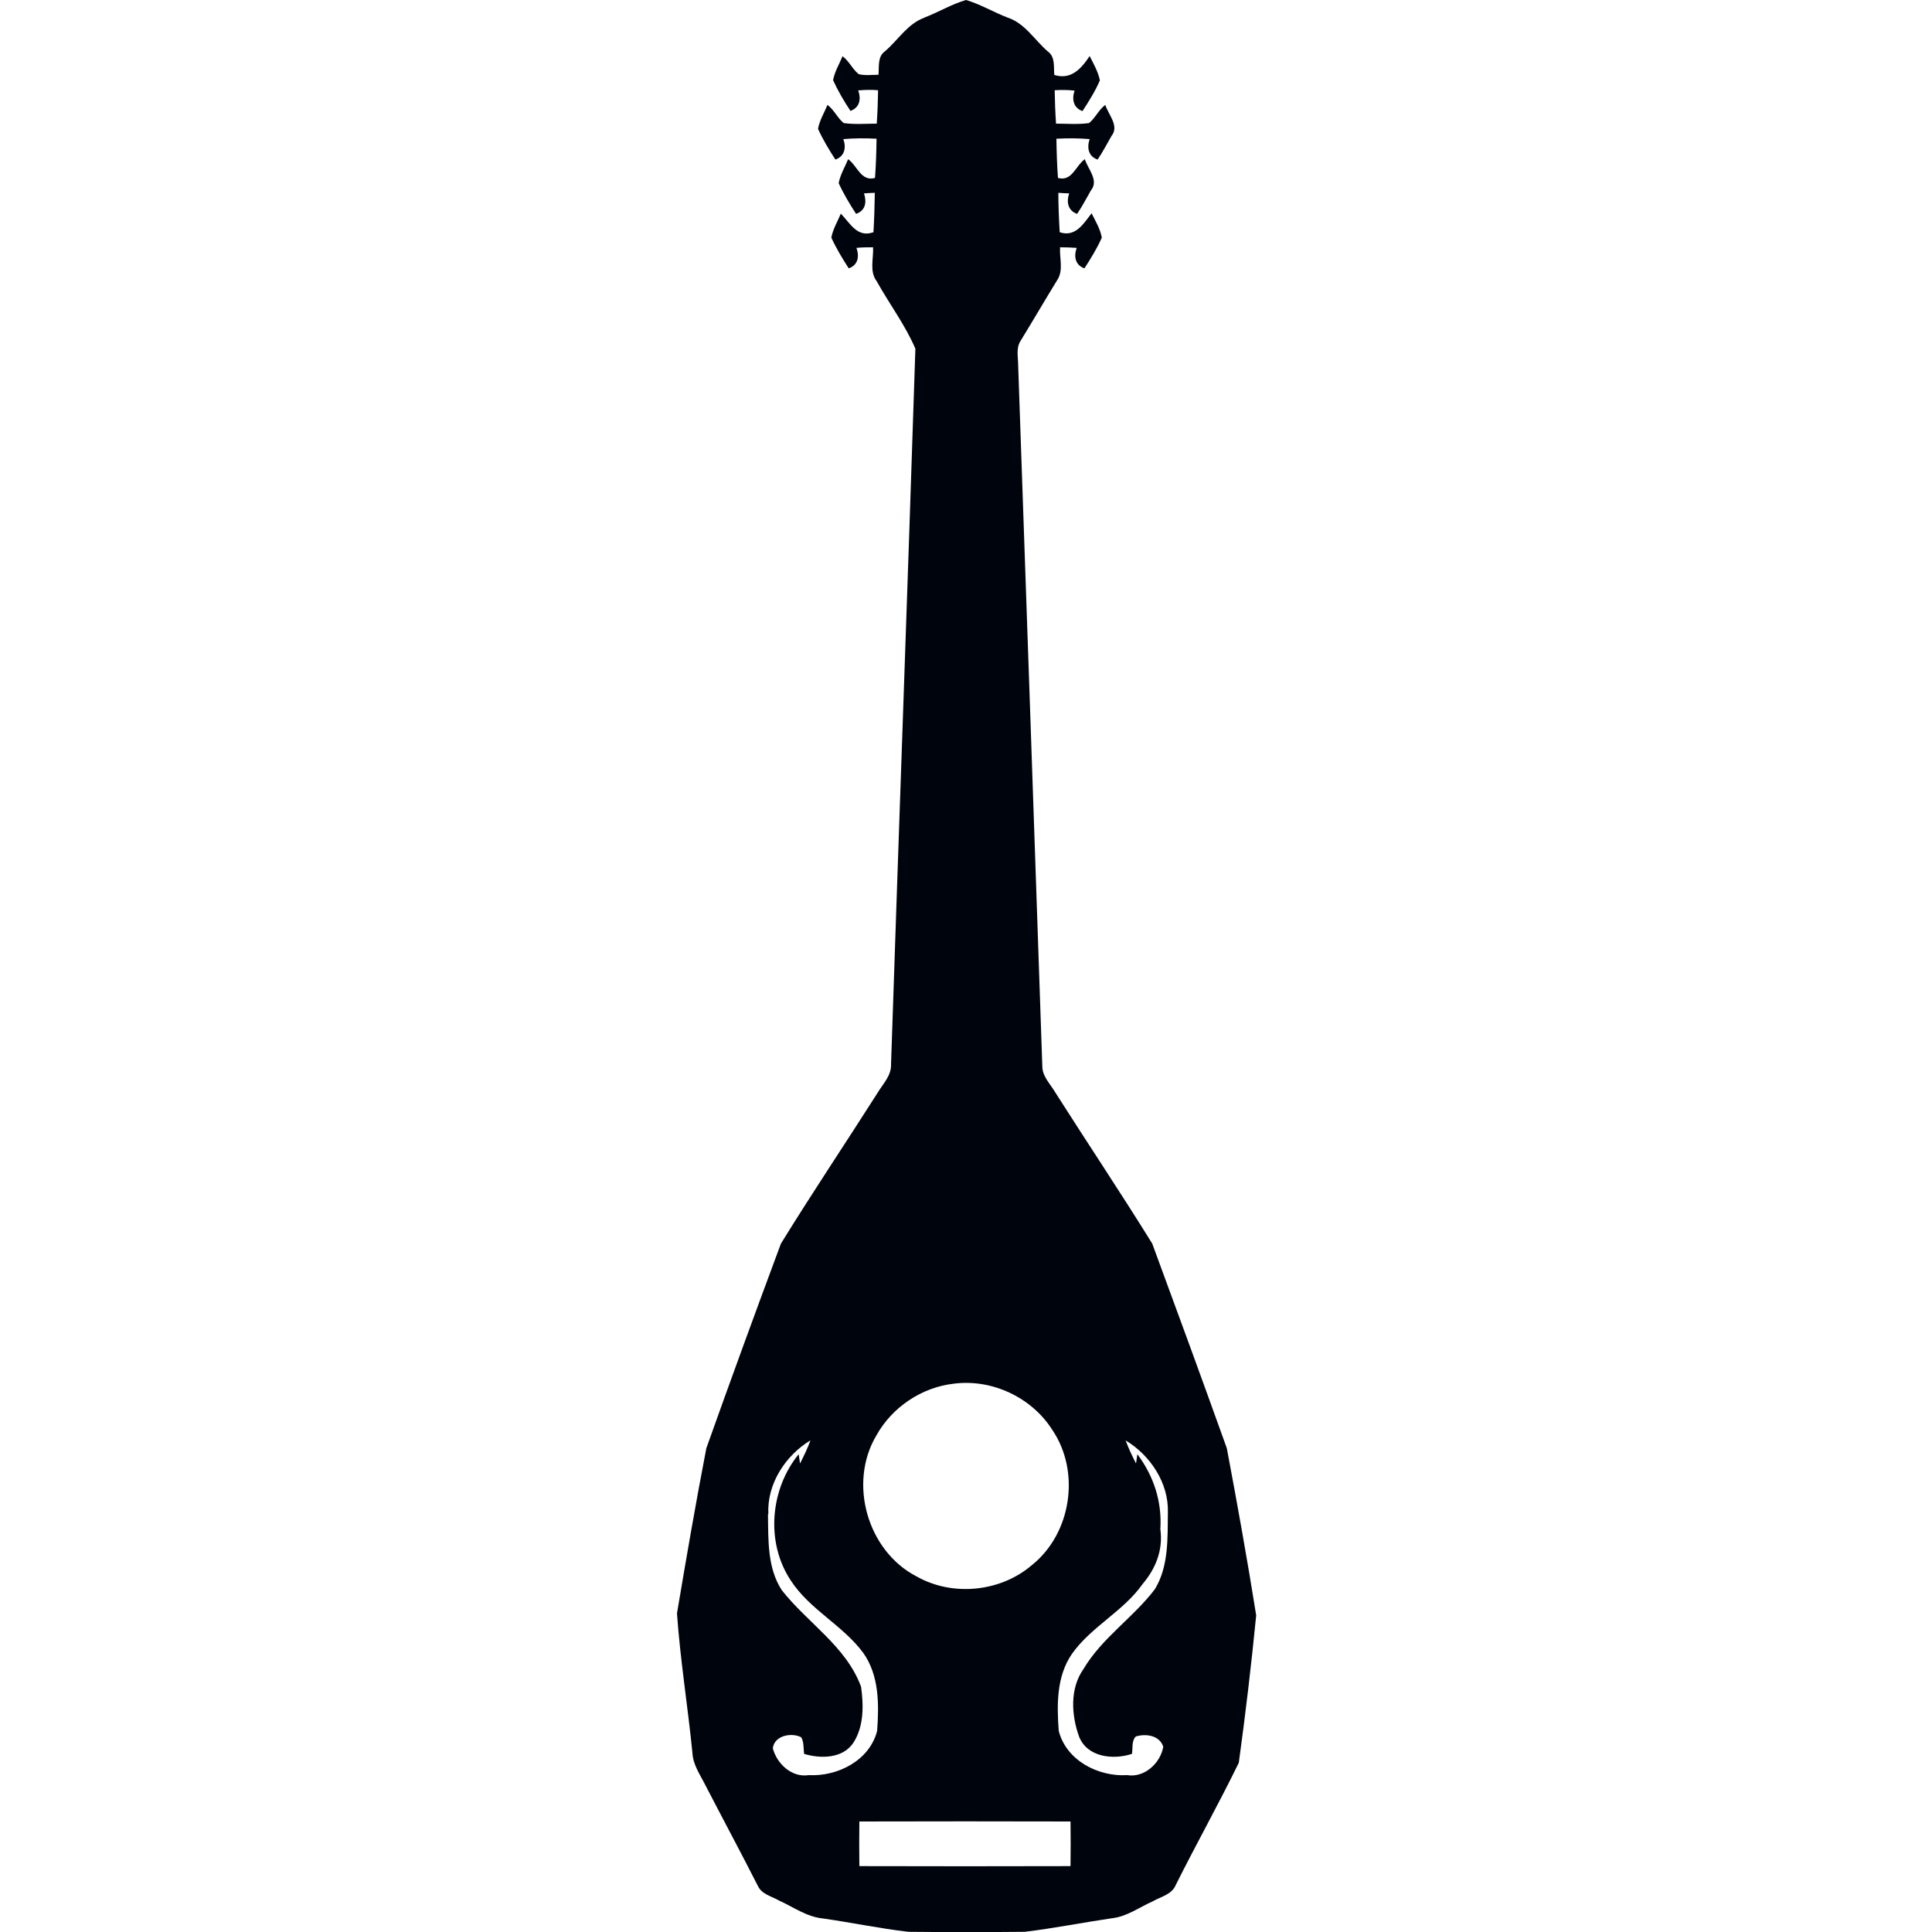 <?xml version="1.0" encoding="UTF-8"?>
<svg id="Class_Icons" data-name="Class Icons" xmlns="http://www.w3.org/2000/svg" viewBox="0 0 100 100">
  <defs>
    <style>
      .cls-1 {
        fill: #00040c;
      }
    </style>
  </defs>
  <path id="Bard" class="cls-1" d="M47.82.92C48.56.64,49.24.22,50,0c.75.22,1.44.64,2.18.92.88.3,1.37,1.15,2.05,1.74.4.28.3.8.34,1.22.87.27,1.4-.33,1.83-.98.2.4.44.81.53,1.26-.24.56-.57,1.08-.9,1.59-.48-.17-.56-.62-.41-1.06-.34-.04-.69-.04-1.03-.02.01.58.03,1.15.07,1.73.57,0,1.15.05,1.71-.03.33-.27.49-.68.84-.94.16.51.74,1.09.32,1.61-.24.41-.45.83-.72,1.22-.48-.17-.56-.61-.41-1.06-.57-.05-1.15-.05-1.72-.02.01.68.03,1.35.08,2.03.73.2.91-.63,1.39-.97.16.51.74,1.09.32,1.61-.24.41-.45.83-.72,1.22-.48-.17-.56-.62-.41-1.06-.19,0-.37-.02-.56-.03,0,.68.03,1.36.07,2.04.82.27,1.23-.44,1.65-.98.2.4.45.81.53,1.26-.25.56-.57,1.08-.9,1.59-.48-.17-.56-.62-.4-1.06-.29-.02-.57-.03-.86-.03-.04.56.19,1.19-.15,1.7-.64,1.04-1.26,2.11-1.9,3.15-.24.38-.12.84-.12,1.26.42,12.09.84,24.19,1.25,36.28,0,.52.4.9.65,1.32,1.67,2.63,3.4,5.21,5.04,7.86,1.3,3.52,2.59,7.05,3.86,10.59.54,2.87,1.06,5.76,1.52,8.65-.25,2.54-.55,5.09-.9,7.63-1.04,2.13-2.2,4.2-3.26,6.32-.2.5-.77.61-1.19.85-.7.31-1.35.8-2.13.88-1.5.22-3,.52-4.5.7-2.01.02-4.01.02-6.02,0-1.48-.17-2.95-.48-4.42-.69-.84-.08-1.53-.59-2.28-.93-.38-.22-.89-.32-1.09-.75-.89-1.75-1.82-3.48-2.72-5.22-.27-.54-.64-1.05-.67-1.67-.24-2.41-.63-4.81-.8-7.22.48-2.85.97-5.71,1.52-8.55,1.26-3.54,2.55-7.07,3.86-10.59,1.62-2.63,3.34-5.19,5-7.8.28-.47.72-.89.7-1.48.41-12.35.86-24.7,1.26-37.04-.52-1.22-1.35-2.32-2-3.49-.39-.51-.16-1.17-.19-1.76-.29,0-.57,0-.86.03.16.45.08.89-.4,1.06-.33-.51-.65-1.04-.9-1.59.08-.44.32-.83.49-1.24.49.49.84,1.26,1.69.96.04-.68.06-1.36.07-2.04-.19,0-.37.02-.56.03.15.45.08.89-.41,1.06-.33-.51-.65-1.04-.9-1.59.08-.44.32-.83.49-1.24.48.34.66,1.17,1.39.97.05-.68.07-1.35.08-2.03-.57-.03-1.15-.03-1.72.02.16.44.07.89-.41,1.06-.33-.51-.65-1.04-.9-1.59.08-.44.32-.83.49-1.24.34.25.51.67.84.94.57.08,1.14.03,1.71.03.04-.58.06-1.15.07-1.73-.34-.03-.69-.02-1.03.01.16.44.08.89-.4,1.06-.34-.51-.65-1.04-.9-1.59.08-.44.32-.83.49-1.24.34.25.51.67.84.93.34.08.68.03,1.02.03.04-.42-.06-.94.34-1.22.68-.58,1.17-1.43,2.05-1.74M49.36,71.62c-1.66.19-3.19,1.22-4,2.68-1.47,2.47-.46,5.99,2.09,7.3,1.86,1.05,4.34.8,5.96-.59,2.05-1.64,2.53-4.84,1.05-7.01-1.07-1.68-3.13-2.64-5.1-2.38M39.75,78.37c.02,1.32-.04,2.77.71,3.93,1.33,1.7,3.34,2.91,4.11,5.01.13.95.15,2.03-.39,2.88-.54.84-1.71.85-2.56.59-.04-.28,0-.61-.15-.86-.51-.26-1.39-.09-1.47.57.21.8.98,1.53,1.86,1.39,1.5.08,3.15-.76,3.54-2.29.1-1.37.11-2.87-.72-4.04-1.06-1.43-2.76-2.23-3.74-3.73-1.34-2-1.06-4.77.4-6.55.02.16.05.32.07.48.2-.39.39-.79.54-1.2-1.3.79-2.26,2.26-2.18,3.82M58.26,74.55c.15.41.34.81.54,1.2.02-.16.05-.32.07-.48.84,1.12,1.28,2.44,1.19,3.88.15,1.09-.25,2.05-.92,2.84-1,1.42-2.66,2.2-3.66,3.62-.8,1.16-.78,2.64-.68,3.98.39,1.53,2.04,2.38,3.54,2.29.9.15,1.73-.63,1.87-1.47-.19-.59-.9-.69-1.42-.53-.23.23-.15.61-.2.9-.97.32-2.32.18-2.74-.9-.4-1.11-.48-2.49.23-3.49.96-1.62,2.58-2.66,3.7-4.14.72-1.19.65-2.64.67-3.97.04-1.53-.91-2.95-2.18-3.72M44.48,94.28c-.01.77-.01,1.54,0,2.31,3.64.01,7.29.01,10.93,0,.01-.77.01-1.54,0-2.31-3.64-.01-7.29-.01-10.93,0"/>
</svg>
